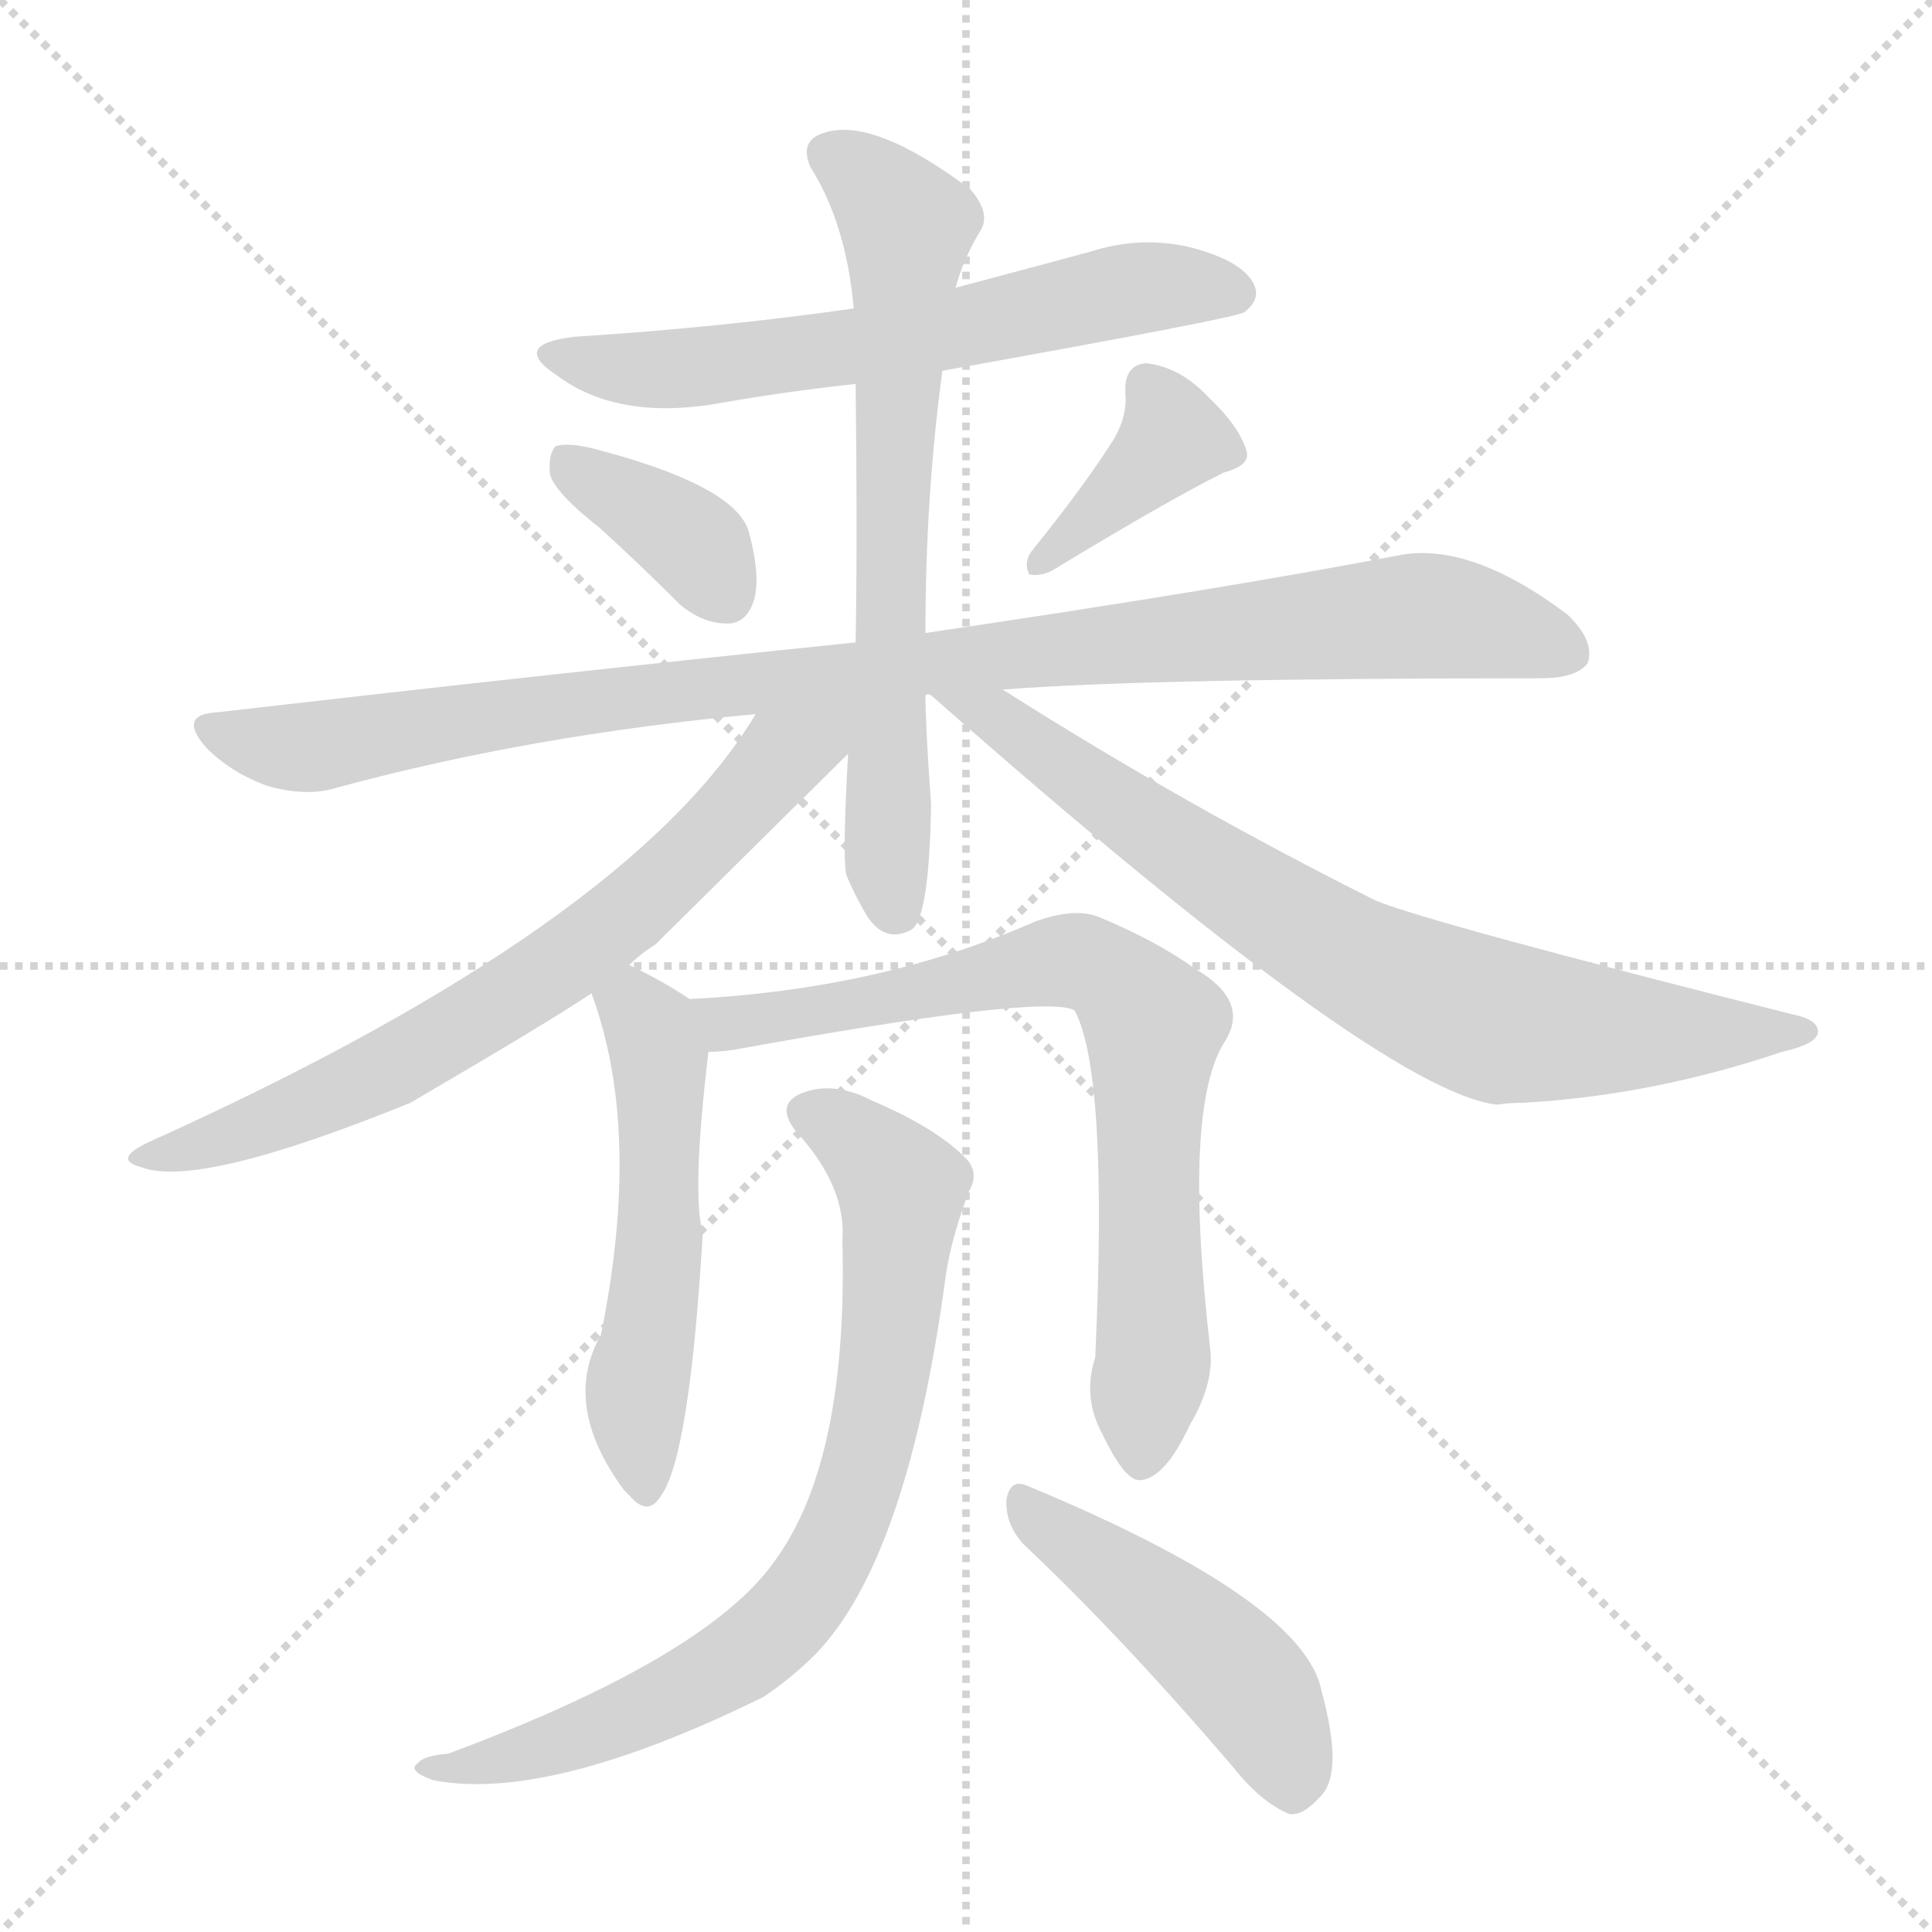 <svg version="1.1" viewBox="0 0 1024 1024" xmlns="http://www.w3.org/2000/svg">
  <g stroke="lightgray" stroke-dasharray="1,1" stroke-width="1" transform="scale(4, 4)">
    <line x1="0" y1="0" x2="256" y2="256"></line>
    <line x1="256" y1="0" x2="0" y2="256"></line>
    <line x1="128" y1="0" x2="128" y2="256"></line>
    <line x1="0" y1="128" x2="256" y2="128"></line>
  </g>
<g transform="scale(1, -1) translate(0, -900)">
   <style type="text/css">
    @keyframes keyframes0 {
      from {
       stroke: blue;
       stroke-dashoffset: 619;
       stroke-width: 128;
       }
       67% {
       animation-timing-function: step-end;
       stroke: blue;
       stroke-dashoffset: 0;
       stroke-width: 128;
       }
       to {
       stroke: black;
       stroke-width: 1024;
       }
       }
       #make-me-a-hanzi-animation-0 {
         animation: keyframes0 0.754s both;
         animation-delay: 0s;
         animation-timing-function: linear;
       }
    @keyframes keyframes1 {
      from {
       stroke: blue;
       stroke-dashoffset: 369;
       stroke-width: 128;
       }
       55% {
       animation-timing-function: step-end;
       stroke: blue;
       stroke-dashoffset: 0;
       stroke-width: 128;
       }
       to {
       stroke: black;
       stroke-width: 1024;
       }
       }
       #make-me-a-hanzi-animation-1 {
         animation: keyframes1 0.55s both;
         animation-delay: 0.754s;
         animation-timing-function: linear;
       }
    @keyframes keyframes2 {
      from {
       stroke: blue;
       stroke-dashoffset: 383;
       stroke-width: 128;
       }
       55% {
       animation-timing-function: step-end;
       stroke: blue;
       stroke-dashoffset: 0;
       stroke-width: 128;
       }
       to {
       stroke: black;
       stroke-width: 1024;
       }
       }
       #make-me-a-hanzi-animation-2 {
         animation: keyframes2 0.562s both;
         animation-delay: 1.304s;
         animation-timing-function: linear;
       }
    @keyframes keyframes3 {
      from {
       stroke: blue;
       stroke-dashoffset: 983;
       stroke-width: 128;
       }
       76% {
       animation-timing-function: step-end;
       stroke: blue;
       stroke-dashoffset: 0;
       stroke-width: 128;
       }
       to {
       stroke: black;
       stroke-width: 1024;
       }
       }
       #make-me-a-hanzi-animation-3 {
         animation: keyframes3 1.05s both;
         animation-delay: 1.866s;
         animation-timing-function: linear;
       }
    @keyframes keyframes4 {
      from {
       stroke: blue;
       stroke-dashoffset: 677;
       stroke-width: 128;
       }
       69% {
       animation-timing-function: step-end;
       stroke: blue;
       stroke-dashoffset: 0;
       stroke-width: 128;
       }
       to {
       stroke: black;
       stroke-width: 1024;
       }
       }
       #make-me-a-hanzi-animation-4 {
         animation: keyframes4 0.801s both;
         animation-delay: 2.916s;
         animation-timing-function: linear;
       }
    @keyframes keyframes5 {
      from {
       stroke: blue;
       stroke-dashoffset: 699;
       stroke-width: 128;
       }
       69% {
       animation-timing-function: step-end;
       stroke: blue;
       stroke-dashoffset: 0;
       stroke-width: 128;
       }
       to {
       stroke: black;
       stroke-width: 1024;
       }
       }
       #make-me-a-hanzi-animation-5 {
         animation: keyframes5 0.819s both;
         animation-delay: 3.717s;
         animation-timing-function: linear;
       }
    @keyframes keyframes6 {
      from {
       stroke: blue;
       stroke-dashoffset: 747;
       stroke-width: 128;
       }
       71% {
       animation-timing-function: step-end;
       stroke: blue;
       stroke-dashoffset: 0;
       stroke-width: 128;
       }
       to {
       stroke: black;
       stroke-width: 1024;
       }
       }
       #make-me-a-hanzi-animation-6 {
         animation: keyframes6 0.858s both;
         animation-delay: 4.535s;
         animation-timing-function: linear;
       }
    @keyframes keyframes7 {
      from {
       stroke: blue;
       stroke-dashoffset: 529;
       stroke-width: 128;
       }
       63% {
       animation-timing-function: step-end;
       stroke: blue;
       stroke-dashoffset: 0;
       stroke-width: 128;
       }
       to {
       stroke: black;
       stroke-width: 1024;
       }
       }
       #make-me-a-hanzi-animation-7 {
         animation: keyframes7 0.681s both;
         animation-delay: 5.393s;
         animation-timing-function: linear;
       }
    @keyframes keyframes8 {
      from {
       stroke: blue;
       stroke-dashoffset: 743;
       stroke-width: 128;
       }
       71% {
       animation-timing-function: step-end;
       stroke: blue;
       stroke-dashoffset: 0;
       stroke-width: 128;
       }
       to {
       stroke: black;
       stroke-width: 1024;
       }
       }
       #make-me-a-hanzi-animation-8 {
         animation: keyframes8 0.855s both;
         animation-delay: 6.074s;
         animation-timing-function: linear;
       }
    @keyframes keyframes9 {
      from {
       stroke: blue;
       stroke-dashoffset: 769;
       stroke-width: 128;
       }
       71% {
       animation-timing-function: step-end;
       stroke: blue;
       stroke-dashoffset: 0;
       stroke-width: 128;
       }
       to {
       stroke: black;
       stroke-width: 1024;
       }
       }
       #make-me-a-hanzi-animation-9 {
         animation: keyframes9 0.876s both;
         animation-delay: 6.929s;
         animation-timing-function: linear;
       }
    @keyframes keyframes10 {
      from {
       stroke: blue;
       stroke-dashoffset: 466;
       stroke-width: 128;
       }
       60% {
       animation-timing-function: step-end;
       stroke: blue;
       stroke-dashoffset: 0;
       stroke-width: 128;
       }
       to {
       stroke: black;
       stroke-width: 1024;
       }
       }
       #make-me-a-hanzi-animation-10 {
         animation: keyframes10 0.629s both;
         animation-delay: 7.804s;
         animation-timing-function: linear;
       }
</style>
<path d="M 499.5 703.5 Q 655.5 731.5 659.5 734.5 Q 668.5 741.5 664.5 749.5 Q 658.5 761.5 632.5 768.5 Q 605.5 775.5 577.5 766.5 Q 540.5 756.5 506.5 747.5 L 452.5 736.5 Q 382.5 726.5 304.5 721.5 Q 270.5 717.5 294.5 701.5 Q 327.5 676.5 382.5 686.5 Q 416.5 692.5 453.5 696.5 L 499.5 703.5 Z" fill="lightgray"></path> 
<path d="M 317.5 620.5 Q 338.5 601.5 360.5 579.5 Q 372.5 569.5 385.5 569.5 Q 395.5 569.5 399.5 581.5 Q 403.5 594.5 396.5 619.5 Q 387.5 643.5 313.5 662.5 Q 300.5 665.5 294.5 663.5 Q 290.5 659.5 291.5 648.5 Q 294.5 638.5 317.5 620.5 Z" fill="lightgray"></path> 
<path d="M 590.5 667.5 Q 575.5 643.5 546.5 607.5 Q 542.5 601.5 545.5 595.5 Q 551.5 594.5 557.5 597.5 Q 618.5 634.5 648.5 649.5 Q 663.5 653.5 660.5 661.5 Q 656.5 674.5 640.5 689.5 Q 625.5 705.5 607.5 707.5 Q 595.5 706.5 596.5 691.5 Q 597.5 679.5 590.5 667.5 Z" fill="lightgray"></path> 
<path d="M 453.5 559.5 Q 297.5 543.5 115.5 522.5 Q 93.5 521.5 109.5 503.5 Q 122.5 490.5 141.5 483.5 Q 162.5 477.5 178.5 482.5 Q 281.5 510.5 400.5 521.5 L 490.5 531.5 Q 491.5 532.5 493.5 531.5 L 531.5 534.5 Q 606.5 540.5 816.5 540.5 Q 835.5 540.5 841.5 548.5 Q 845.5 560.5 830.5 574.5 Q 778.5 613.5 740.5 605.5 Q 646.5 587.5 490.5 564.5 L 453.5 559.5 Z" fill="lightgray"></path> 
<path d="M 506.5 747.5 Q 510.5 762.5 519.5 777.5 Q 525.5 786.5 514.5 799.5 Q 462.5 838.5 436.5 829.5 Q 423.5 825.5 429.5 811.5 Q 448.5 781.5 452.5 736.5 L 453.5 696.5 Q 454.5 615.5 453.5 559.5 L 449.5 500.5 Q 446.5 446.5 448.5 436.5 Q 452.5 426.5 459.5 414.5 Q 469.5 399.5 483.5 407.5 Q 492.5 414.5 493.5 473.5 Q 490.5 515.5 490.5 531.5 L 490.5 564.5 Q 490.5 637.5 499.5 703.5 L 506.5 747.5 Z" fill="lightgray"></path> 
<path d="M 400.5 521.5 Q 333.5 409.5 78.5 294.5 Q 59.5 285.5 74.5 281.5 Q 104.5 269.5 217.5 315.5 Q 289.5 357.5 313.5 373.5 L 333.5 388.5 Q 339.5 394.5 347.5 399.5 Q 350.5 402.5 449.5 500.5 C 476.5 526.5 439.5 581.5 400.5 521.5 Z" fill="lightgray"></path> 
<path d="M 493.5 531.5 Q 731.5 321.5 793.5 314.5 Q 799.5 315.5 807.5 315.5 Q 876.5 319.5 944.5 342.5 Q 962.5 346.5 963.5 352.5 Q 964.5 359.5 949.5 362.5 Q 759.5 410.5 729.5 422.5 Q 627.5 473.5 531.5 534.5 C 506.5 550.5 470.5 551.5 493.5 531.5 Z" fill="lightgray"></path> 
<path d="M 313.5 373.5 Q 340.5 300.5 318.5 192.5 Q 297.5 155.5 330.5 110.5 Q 331.5 109.5 333.5 107.5 Q 343.5 95.5 350.5 107.5 Q 365.5 128.5 372.5 246.5 Q 366.5 267.5 375.5 342.5 C 377.5 362.5 377.5 362.5 365.5 370.5 Q 350.5 380.5 333.5 388.5 C 306.5 401.5 303.5 401.5 313.5 373.5 Z" fill="lightgray"></path> 
<path d="M 375.5 342.5 Q 381.5 342.5 388.5 343.5 Q 553.5 373.5 569.5 364.5 Q 587.5 331.5 580.5 180.5 Q 573.5 159.5 584.5 139.5 Q 596.5 114.5 604.5 115.5 Q 617.5 116.5 630.5 144.5 Q 643.5 166.5 641.5 184.5 Q 626.5 313.5 649.5 348.5 Q 662.5 369.5 633.5 386.5 Q 612.5 401.5 583.5 413.5 Q 570.5 419.5 548.5 411.5 Q 466.5 375.5 365.5 370.5 C 335.5 368.5 345.5 339.5 375.5 342.5 Z" fill="lightgray"></path> 
<path d="M 446.5 242.5 Q 449.5 125.5 410.5 72.5 Q 374.5 21.5 237.5 -29.5 Q 224.5 -30.5 221.5 -34.5 Q 215.5 -38.5 229.5 -43.5 Q 290.5 -55.5 404.5 0.5 Q 419.5 10.5 432.5 23.5 Q 481.5 74.5 501.5 225.5 Q 504.5 244.5 513.5 268.5 Q 519.5 278.5 511.5 286.5 Q 495.5 302.5 462.5 316.5 Q 443.5 326.5 427.5 321.5 Q 408.5 315.5 423.5 298.5 Q 448.5 270.5 446.5 242.5 Z" fill="lightgray"></path> 
<path d="M 542.5 81.5 Q 593.5 33.5 653.5 -36.5 Q 668.5 -55.5 683.5 -61.5 Q 690.5 -62.5 699.5 -52.5 Q 712.5 -40.5 700.5 3.5 Q 691.5 51.5 544.5 112.5 Q 535.5 116.5 533.5 105.5 Q 532.5 92.5 542.5 81.5 Z" fill="lightgray"></path> 
      <clipPath id="make-me-a-hanzi-clip-0">
      <path d="M 499.5 703.5 Q 655.5 731.5 659.5 734.5 Q 668.5 741.5 664.5 749.5 Q 658.5 761.5 632.5 768.5 Q 605.5 775.5 577.5 766.5 Q 540.5 756.5 506.5 747.5 L 452.5 736.5 Q 382.5 726.5 304.5 721.5 Q 270.5 717.5 294.5 701.5 Q 327.5 676.5 382.5 686.5 Q 416.5 692.5 453.5 696.5 L 499.5 703.5 Z" fill="lightgray"></path>
      </clipPath>
      <path clip-path="url(#make-me-a-hanzi-clip-0)" d="M 296.5 712.5 L 356.5 703.5 L 509.5 724.5 L 611.5 748.5 L 654.5 744.5 " fill="none" id="make-me-a-hanzi-animation-0" stroke-dasharray="491 982" stroke-linecap="round"></path>

      <clipPath id="make-me-a-hanzi-clip-1">
      <path d="M 317.5 620.5 Q 338.5 601.5 360.5 579.5 Q 372.5 569.5 385.5 569.5 Q 395.5 569.5 399.5 581.5 Q 403.5 594.5 396.5 619.5 Q 387.5 643.5 313.5 662.5 Q 300.5 665.5 294.5 663.5 Q 290.5 659.5 291.5 648.5 Q 294.5 638.5 317.5 620.5 Z" fill="lightgray"></path>
      </clipPath>
      <path clip-path="url(#make-me-a-hanzi-clip-1)" d="M 299.5 654.5 L 363.5 615.5 L 385.5 584.5 " fill="none" id="make-me-a-hanzi-animation-1" stroke-dasharray="241 482" stroke-linecap="round"></path>

      <clipPath id="make-me-a-hanzi-clip-2">
      <path d="M 590.5 667.5 Q 575.5 643.5 546.5 607.5 Q 542.5 601.5 545.5 595.5 Q 551.5 594.5 557.5 597.5 Q 618.5 634.5 648.5 649.5 Q 663.5 653.5 660.5 661.5 Q 656.5 674.5 640.5 689.5 Q 625.5 705.5 607.5 707.5 Q 595.5 706.5 596.5 691.5 Q 597.5 679.5 590.5 667.5 Z" fill="lightgray"></path>
      </clipPath>
      <path clip-path="url(#make-me-a-hanzi-clip-2)" d="M 608.5 695.5 L 620.5 666.5 L 550.5 601.5 " fill="none" id="make-me-a-hanzi-animation-2" stroke-dasharray="255 510" stroke-linecap="round"></path>

      <clipPath id="make-me-a-hanzi-clip-3">
      <path d="M 453.5 559.5 Q 297.5 543.5 115.5 522.5 Q 93.5 521.5 109.5 503.5 Q 122.5 490.5 141.5 483.5 Q 162.5 477.5 178.5 482.5 Q 281.5 510.5 400.5 521.5 L 490.5 531.5 Q 491.5 532.5 493.5 531.5 L 531.5 534.5 Q 606.5 540.5 816.5 540.5 Q 835.5 540.5 841.5 548.5 Q 845.5 560.5 830.5 574.5 Q 778.5 613.5 740.5 605.5 Q 646.5 587.5 490.5 564.5 L 453.5 559.5 Z" fill="lightgray"></path>
      </clipPath>
      <path clip-path="url(#make-me-a-hanzi-clip-3)" d="M 112.5 513.5 L 168.5 504.5 L 502.5 550.5 L 750.5 573.5 L 792.5 568.5 L 831.5 554.5 " fill="none" id="make-me-a-hanzi-animation-3" stroke-dasharray="855 1710" stroke-linecap="round"></path>

      <clipPath id="make-me-a-hanzi-clip-4">
      <path d="M 506.5 747.5 Q 510.5 762.5 519.5 777.5 Q 525.5 786.5 514.5 799.5 Q 462.5 838.5 436.5 829.5 Q 423.5 825.5 429.5 811.5 Q 448.5 781.5 452.5 736.5 L 453.5 696.5 Q 454.5 615.5 453.5 559.5 L 449.5 500.5 Q 446.5 446.5 448.5 436.5 Q 452.5 426.5 459.5 414.5 Q 469.5 399.5 483.5 407.5 Q 492.5 414.5 493.5 473.5 Q 490.5 515.5 490.5 531.5 L 490.5 564.5 Q 490.5 637.5 499.5 703.5 L 506.5 747.5 Z" fill="lightgray"></path>
      </clipPath>
      <path clip-path="url(#make-me-a-hanzi-clip-4)" d="M 438.5 818.5 L 480.5 780.5 L 469.5 489.5 L 475.5 416.5 " fill="none" id="make-me-a-hanzi-animation-4" stroke-dasharray="549 1098" stroke-linecap="round"></path>

      <clipPath id="make-me-a-hanzi-clip-5">
      <path d="M 400.5 521.5 Q 333.5 409.5 78.5 294.5 Q 59.5 285.5 74.5 281.5 Q 104.5 269.5 217.5 315.5 Q 289.5 357.5 313.5 373.5 L 333.5 388.5 Q 339.5 394.5 347.5 399.5 Q 350.5 402.5 449.5 500.5 C 476.5 526.5 439.5 581.5 400.5 521.5 Z" fill="lightgray"></path>
      </clipPath>
      <path clip-path="url(#make-me-a-hanzi-clip-5)" d="M 445.5 520.5 L 427.5 502.5 L 414.5 499.5 L 373.5 452.5 L 291.5 384.5 L 199.5 329.5 L 104.5 291.5 L 79.5 287.5 " fill="none" id="make-me-a-hanzi-animation-5" stroke-dasharray="571 1142" stroke-linecap="round"></path>

      <clipPath id="make-me-a-hanzi-clip-6">
      <path d="M 493.5 531.5 Q 731.5 321.5 793.5 314.5 Q 799.5 315.5 807.5 315.5 Q 876.5 319.5 944.5 342.5 Q 962.5 346.5 963.5 352.5 Q 964.5 359.5 949.5 362.5 Q 759.5 410.5 729.5 422.5 Q 627.5 473.5 531.5 534.5 C 506.5 550.5 470.5 551.5 493.5 531.5 Z" fill="lightgray"></path>
      </clipPath>
      <path clip-path="url(#make-me-a-hanzi-clip-6)" d="M 513.5 524.5 L 543.5 510.5 L 699.5 401.5 L 766.5 368.5 L 812.5 355.5 L 957.5 353.5 " fill="none" id="make-me-a-hanzi-animation-6" stroke-dasharray="619 1238" stroke-linecap="round"></path>

      <clipPath id="make-me-a-hanzi-clip-7">
      <path d="M 313.5 373.5 Q 340.5 300.5 318.5 192.5 Q 297.5 155.5 330.5 110.5 Q 331.5 109.5 333.5 107.5 Q 343.5 95.5 350.5 107.5 Q 365.5 128.5 372.5 246.5 Q 366.5 267.5 375.5 342.5 C 377.5 362.5 377.5 362.5 365.5 370.5 Q 350.5 380.5 333.5 388.5 C 306.5 401.5 303.5 401.5 313.5 373.5 Z" fill="lightgray"></path>
      </clipPath>
      <path clip-path="url(#make-me-a-hanzi-clip-7)" d="M 323.5 370.5 L 340.5 360.5 L 350.5 335.5 L 347.5 212.5 L 337.5 157.5 L 342.5 110.5 " fill="none" id="make-me-a-hanzi-animation-7" stroke-dasharray="401 802" stroke-linecap="round"></path>

      <clipPath id="make-me-a-hanzi-clip-8">
      <path d="M 375.5 342.5 Q 381.5 342.5 388.5 343.5 Q 553.5 373.5 569.5 364.5 Q 587.5 331.5 580.5 180.5 Q 573.5 159.5 584.5 139.5 Q 596.5 114.5 604.5 115.5 Q 617.5 116.5 630.5 144.5 Q 643.5 166.5 641.5 184.5 Q 626.5 313.5 649.5 348.5 Q 662.5 369.5 633.5 386.5 Q 612.5 401.5 583.5 413.5 Q 570.5 419.5 548.5 411.5 Q 466.5 375.5 365.5 370.5 C 335.5 368.5 345.5 339.5 375.5 342.5 Z" fill="lightgray"></path>
      </clipPath>
      <path clip-path="url(#make-me-a-hanzi-clip-8)" d="M 374.5 365.5 L 384.5 357.5 L 399.5 356.5 L 561.5 390.5 L 592.5 380.5 L 611.5 356.5 L 611.5 179.5 L 604.5 126.5 " fill="none" id="make-me-a-hanzi-animation-8" stroke-dasharray="615 1230" stroke-linecap="round"></path>

      <clipPath id="make-me-a-hanzi-clip-9">
      <path d="M 446.5 242.5 Q 449.5 125.5 410.5 72.5 Q 374.5 21.5 237.5 -29.5 Q 224.5 -30.5 221.5 -34.5 Q 215.5 -38.5 229.5 -43.5 Q 290.5 -55.5 404.5 0.5 Q 419.5 10.5 432.5 23.5 Q 481.5 74.5 501.5 225.5 Q 504.5 244.5 513.5 268.5 Q 519.5 278.5 511.5 286.5 Q 495.5 302.5 462.5 316.5 Q 443.5 326.5 427.5 321.5 Q 408.5 315.5 423.5 298.5 Q 448.5 270.5 446.5 242.5 Z" fill="lightgray"></path>
      </clipPath>
      <path clip-path="url(#make-me-a-hanzi-clip-9)" d="M 428.5 309.5 L 448.5 300.5 L 477.5 269.5 L 460.5 128.5 L 429.5 57.5 L 403.5 29.5 L 352.5 -1.5 L 280.5 -29.5 L 227.5 -37.5 " fill="none" id="make-me-a-hanzi-animation-9" stroke-dasharray="641 1282" stroke-linecap="round"></path>

      <clipPath id="make-me-a-hanzi-clip-10">
      <path d="M 542.5 81.5 Q 593.5 33.5 653.5 -36.5 Q 668.5 -55.5 683.5 -61.5 Q 690.5 -62.5 699.5 -52.5 Q 712.5 -40.5 700.5 3.5 Q 691.5 51.5 544.5 112.5 Q 535.5 116.5 533.5 105.5 Q 532.5 92.5 542.5 81.5 Z" fill="lightgray"></path>
      </clipPath>
      <path clip-path="url(#make-me-a-hanzi-clip-10)" d="M 544.5 100.5 L 652.5 16.5 L 680.5 -26.5 L 684.5 -48.5 " fill="none" id="make-me-a-hanzi-animation-10" stroke-dasharray="338 676" stroke-linecap="round"></path>

</g>
</svg>
